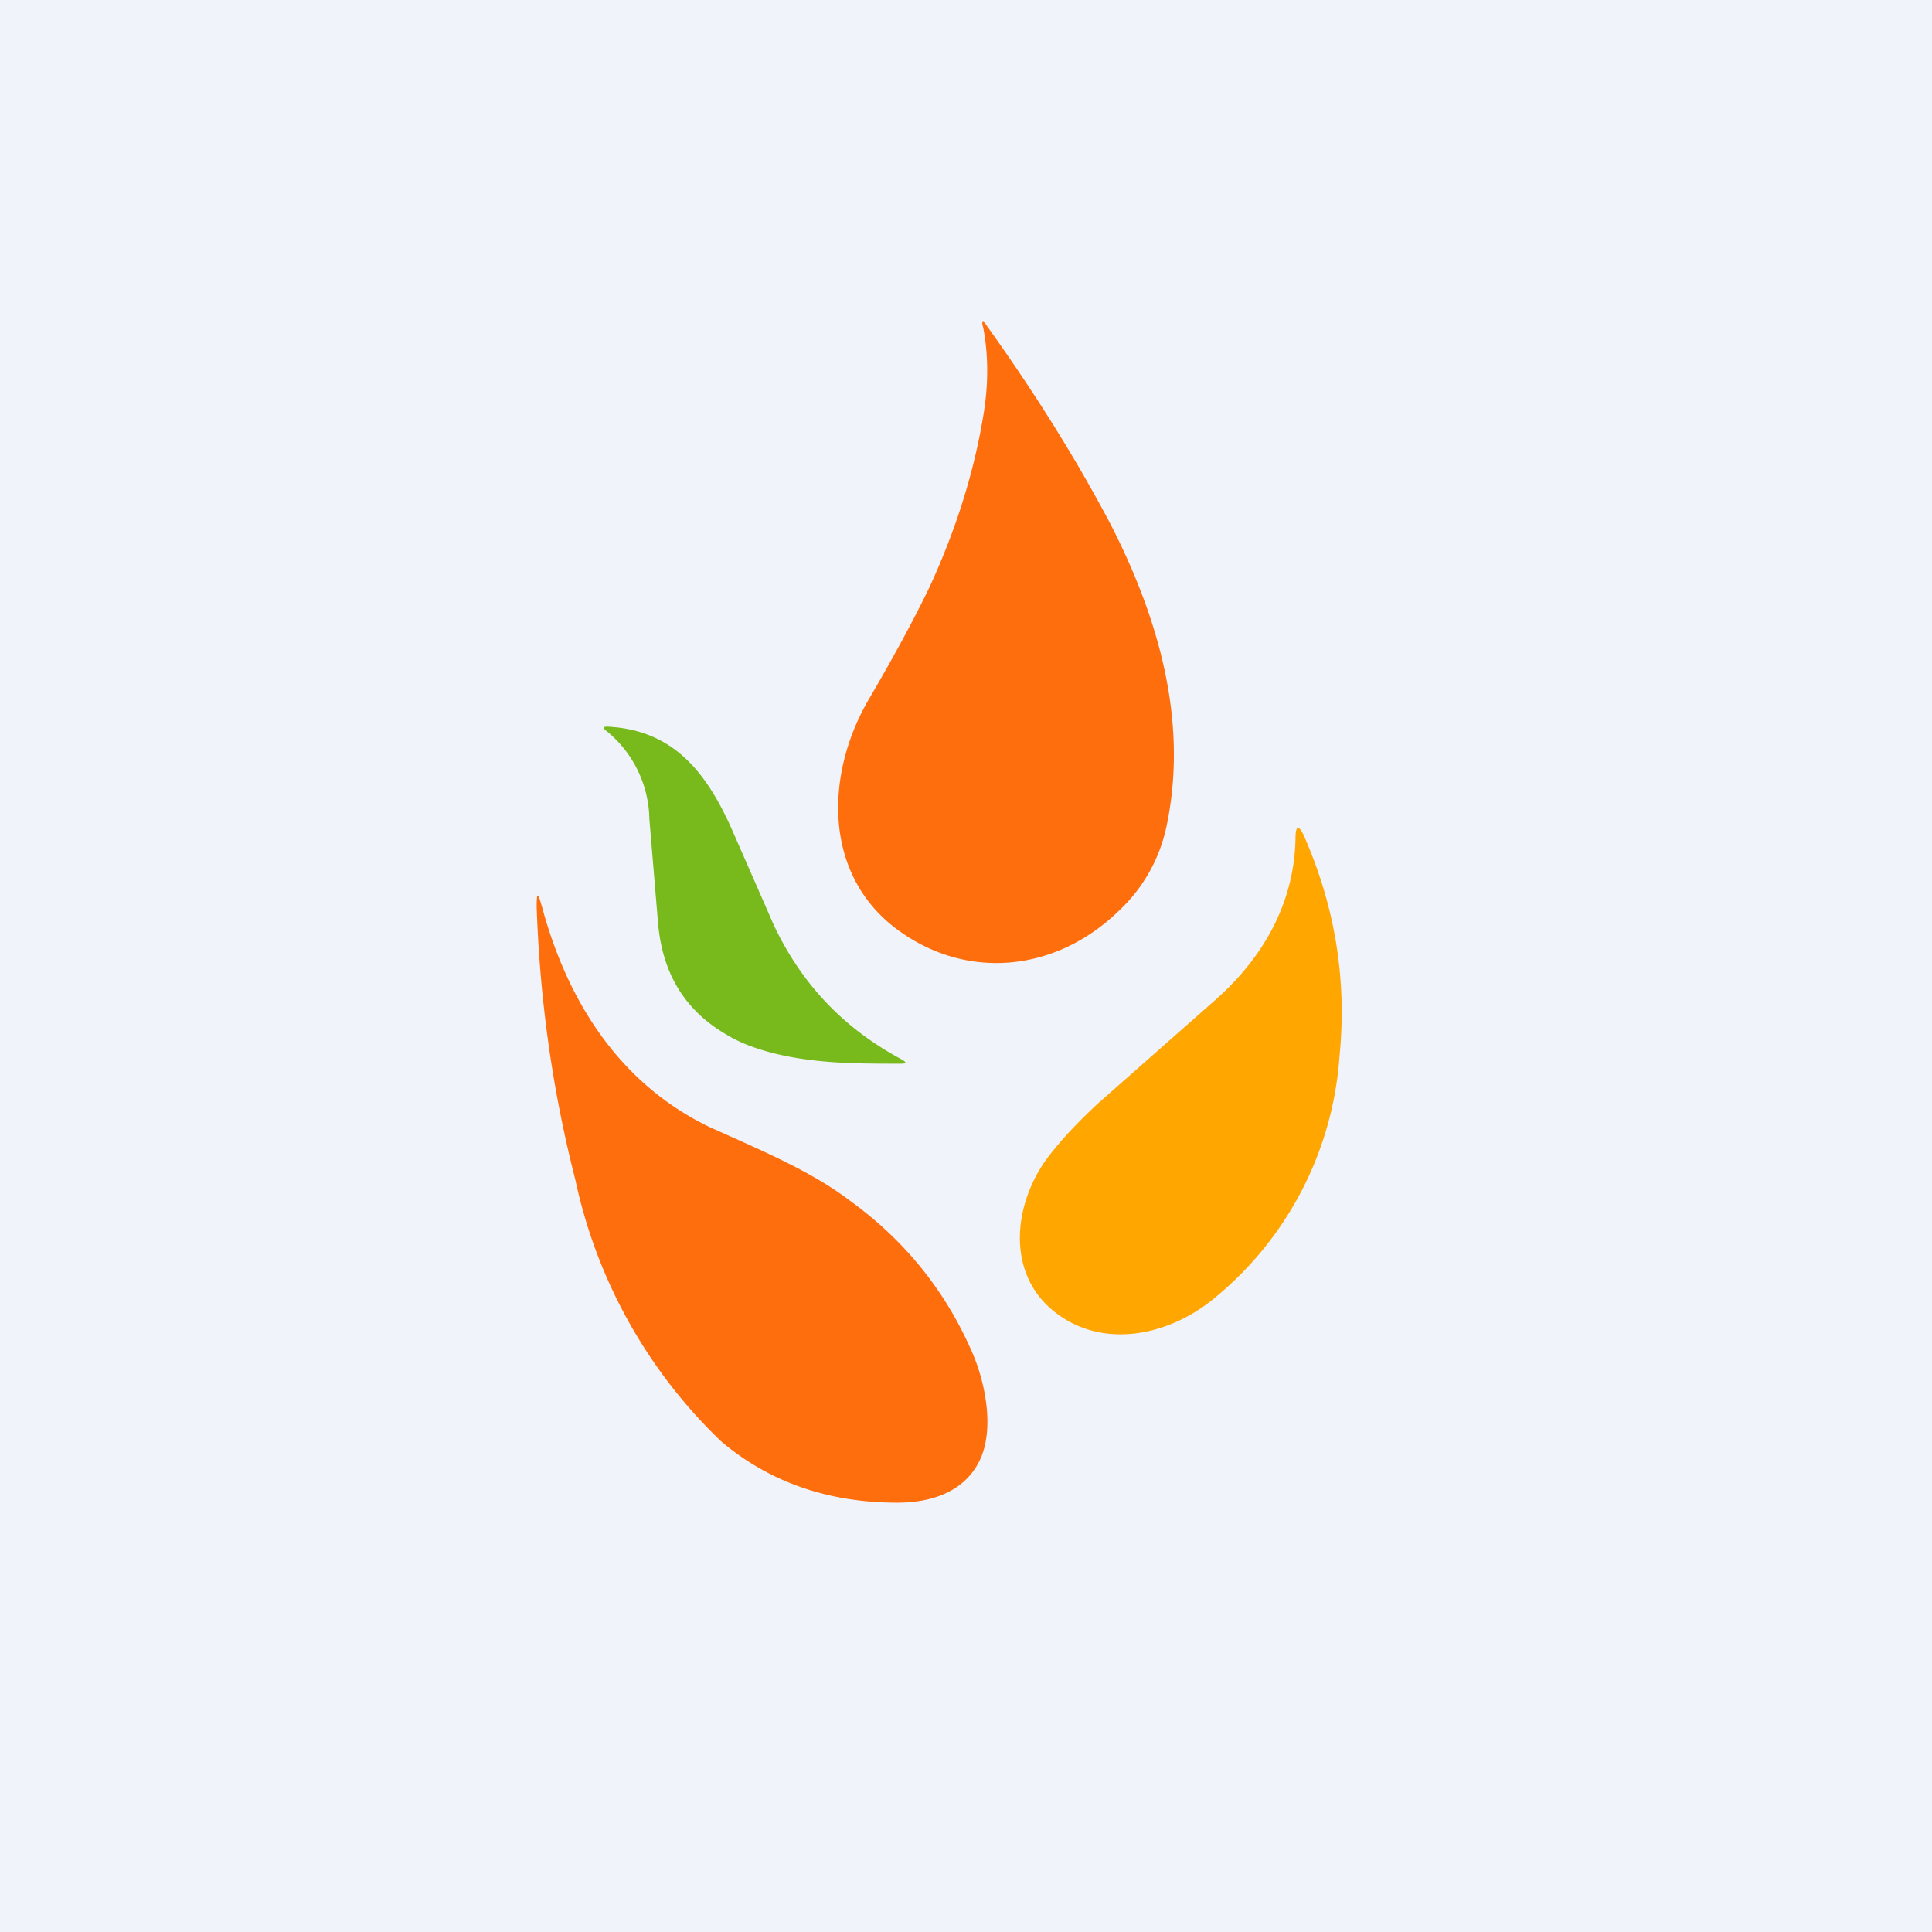 <!-- by TradingView --><svg width="18" height="18" viewBox="0 0 18 18" xmlns="http://www.w3.org/2000/svg"><path fill="#F0F3FA" d="M0 0h18v18H0z"/><path d="M9.19 3.03c.48.67.86 1.29 1.16 1.86.45.88.72 1.84.52 2.8a1.5 1.5 0 0 1-.45.8c-.6.58-1.45.65-2.1.14-.64-.51-.63-1.4-.24-2.09.27-.46.46-.82.58-1.07.24-.52.41-1.05.5-1.59.05-.29.05-.57 0-.83-.02-.06 0-.07.03-.02Z" fill="#FF6E0C"/><path d="M5.66 6.77c.61.03.92.42 1.16.96l.39.89c.26.55.65.96 1.19 1.25.05.03.05.04-.01.04-.3 0-.6 0-.88-.04-.23-.03-.53-.1-.74-.23-.38-.22-.6-.56-.64-1.05l-.08-.96a1.08 1.08 0 0 0-.4-.82c-.04-.03-.03-.04.01-.04Z" fill="#78BA1C"/><path d="M11.33 9.31c.45-.4.73-.91.74-1.5 0-.12.03-.13.08-.02.29.66.4 1.34.33 2.05a3.2 3.2 0 0 1-1.16 2.25c-.43.36-1.06.49-1.51.12-.45-.37-.36-1.03-.03-1.45.14-.18.3-.34.45-.48l1.1-.97Z" fill="#FFA600"/><path d="M5.05 8.45c.24.89.73 1.65 1.56 2.05.44.2.93.4 1.3.68.5.36.88.82 1.13 1.38.14.3.24.78.07 1.08-.15.27-.45.36-.75.36-.64 0-1.19-.19-1.64-.57a4.74 4.74 0 0 1-1.36-2.44c-.21-.82-.33-1.66-.36-2.54 0-.14.01-.14.05 0Z" fill="#FF6E0C"/></svg>